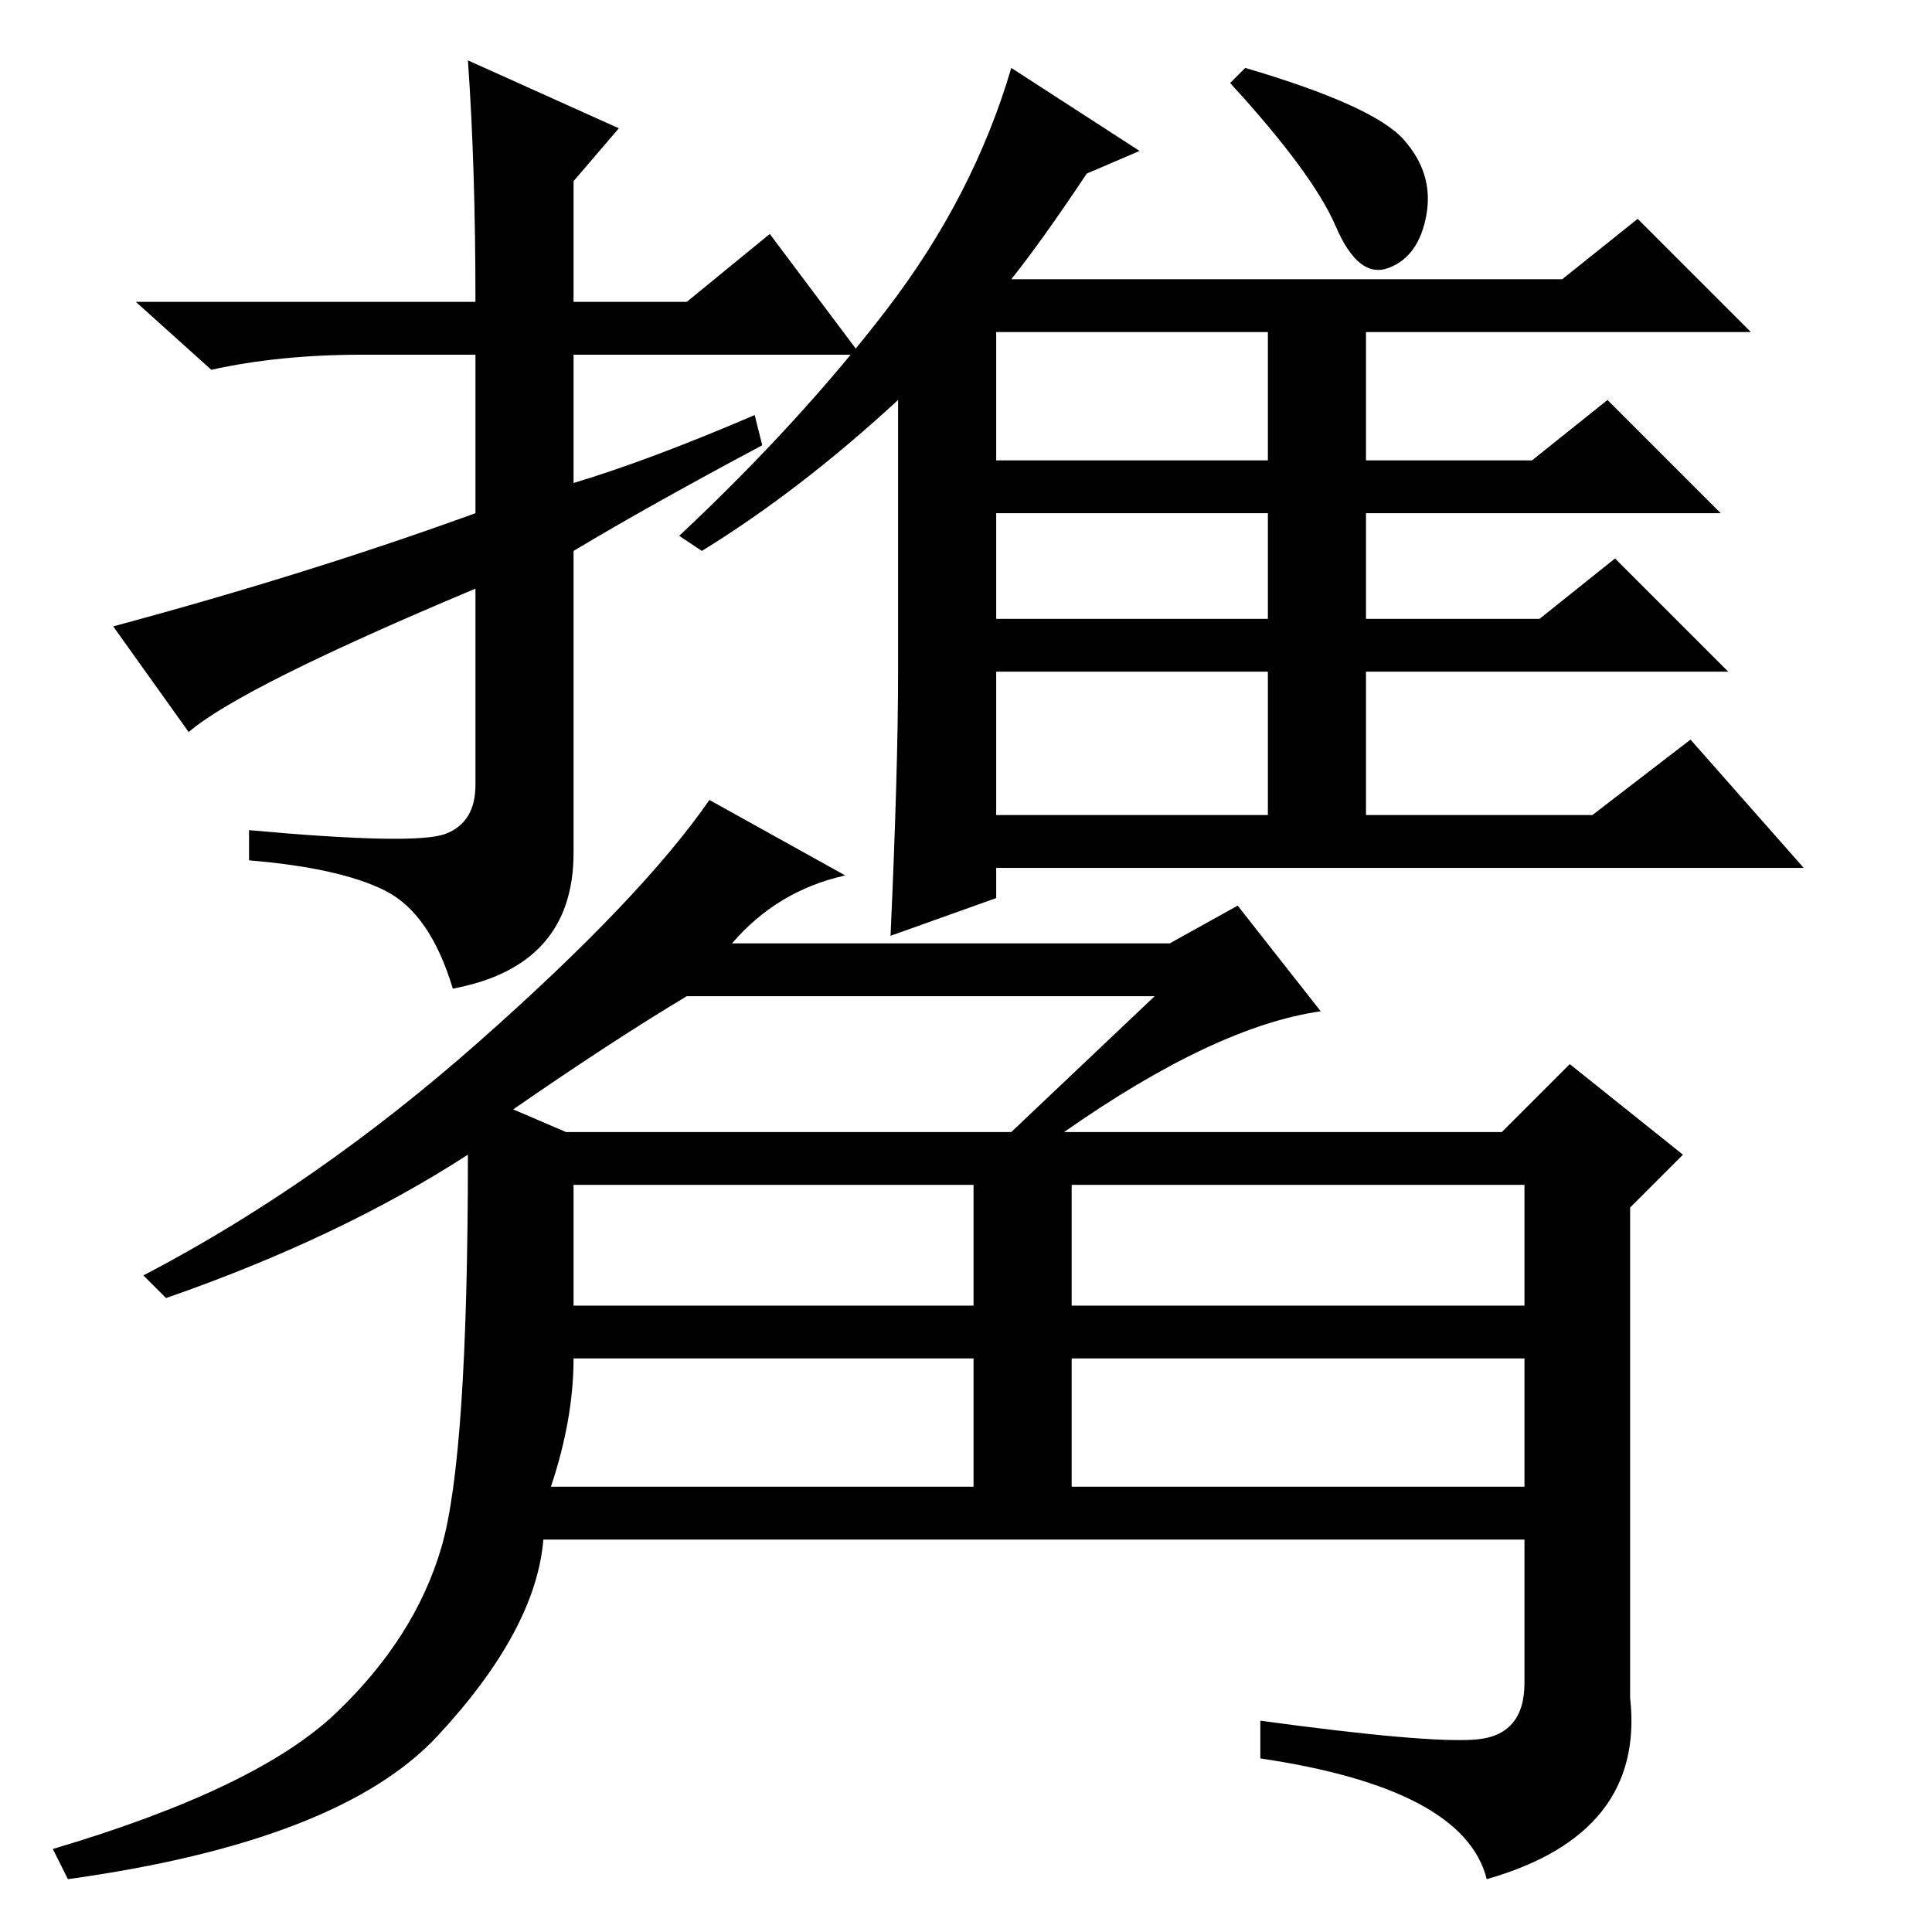<?xml version="1.0" standalone="no"?>
<!DOCTYPE svg PUBLIC "-//W3C//DTD SVG 1.1//EN" "http://www.w3.org/Graphics/SVG/1.1/DTD/svg11.dtd" >
<svg xmlns="http://www.w3.org/2000/svg" xmlns:xlink="http://www.w3.org/1999/xlink" version="1.1" viewBox="0 -36 256 256">
  <g transform="matrix(1 0 0 -1 0 220)">
   <path fill="currentColor"
d="M76 183v-40q0 -15 -16 -18q-3 10 -9 13t-18 4v4q22 -2 26 -0.5t4 6.5v26q-31 -13 -38 -19l-10 14q26 7 48 15v21h-15q-11 0 -20 -2l-10 9h45q0 18 -1 32l20 -9l-6 -7v-16h15l11 9l12 -16h-38v-17q10 3 24 9l1 -4q-15 -8 -25 -14zM134 219h73l10 8l15 -15h-51v-17h22l10 8
l15 -15h-47v-14h23l10 8l15 -15h-48v-19h30l13 10l15 -17h-107v-4l-14 -5q1 22 1 35v36q-13 -12 -26 -20l-3 2q16 15 27.5 30t16.5 32l17 -11l-7 -3q-6 -9 -10 -14zM132 212v-17h36v17h-36zM132 174h36v14h-36v-14zM132 148h36v19h-36v-19zM186 237.5q4 -4.5 3 -10t-5 -7
t-7 5.5t-14 19l2 2q17 -5 21 -9.5zM76 83h53v16h-53v-16zM142 83h60v16h-60v-16zM73 59h56v17h-53q0 -8 -3 -17zM142 59h60v17h-60v-17zM153 124h-62q-10 -6 -23 -15l7 -3h59zM195.5 25.5q6.5 0.5 6.5 7.5v19h-130q-1 -12 -14 -26t-49 -19l-2 4q27 8 37.5 18t14 22t3.5 52
q-17 -11 -40 -19l-3 3q23 12 44.5 31t30.5 32l18 -10q-9 -2 -15 -9h58l9 5l11 -14q-14 -2 -34 -16h58l9 9l15 -12l-7 -7v-65q2 -18 -19 -24q-3 12 -30 16v5q22 -3 28.5 -2.5z" />
  </g>

</svg>
